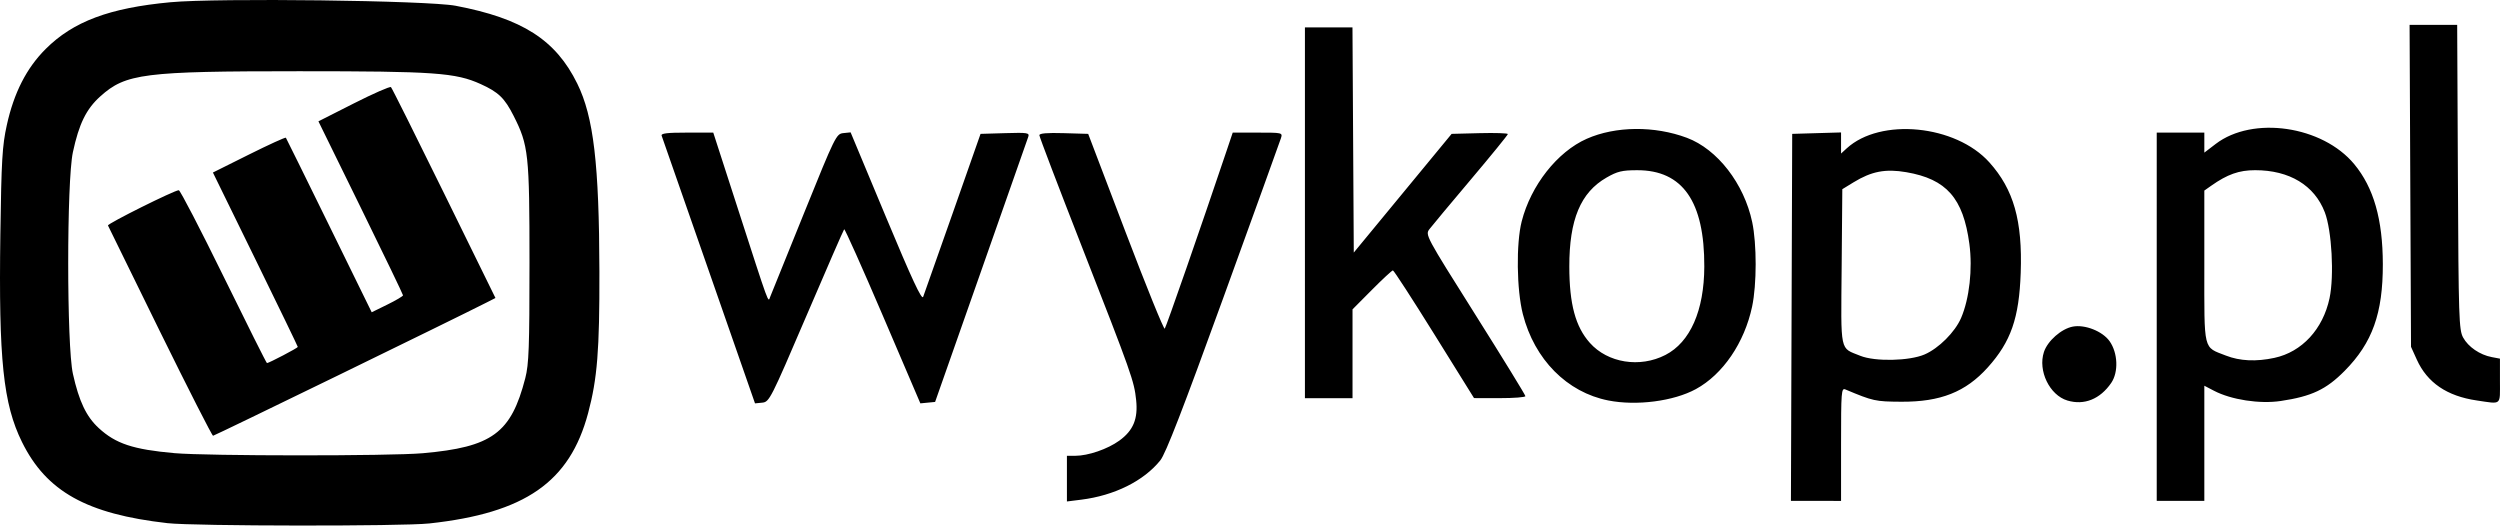 <svg
   version="1.1"
   id="svg1"
   width="997.883"
   height="209.774"
   viewBox="0 0 997.883 209.774"
   xmlns="http://www.w3.org/2000/svg"
   xmlns:svg="http://www.w3.org/2000/svg">
  <defs
     id="defs1" />
  <g
     id="g1"
     transform="translate(-151.529,12.396)">
    <path
       style="fill:#000000"
       d="m 218.395,196.427 c -32.232,-3.651 -48.348,-12.637 -58.091,-32.391 -7.497,-15.201 -9.345,-32.931 -8.634,-82.837 0.424,-29.791 0.754,-35.379 2.578,-43.663 2.843,-12.914 7.878,-22.773 15.523,-30.395 10.999,-10.966 25.426,-16.369 49.773,-18.642 18.866,-1.761 102.632,-0.727 113.85,1.406 26.618,5.061 39.95,13.59 48.548,31.061 6.529,13.265 8.746,32.095 8.839,75.07 0.068,31.415 -0.832,42.694 -4.507,56.467 -7.343,27.52 -25.126,39.876 -63.379,44.037 -10.828,1.178 -93.896,1.087 -104.5,-0.114 z m 101.865,-27.914 c 27.717,-2.453 35.268,-7.982 40.939,-29.977 1.43,-5.546 1.676,-12.299 1.676,-46 0,-43.484 -0.373,-46.927 -6.365,-58.75 -3.571,-7.046 -6.033,-9.416 -13.118,-12.624 -10.016,-4.536 -18.36,-5.126 -72.497,-5.126 -62.047,0 -69.169,0.901 -79.334,10.041 -5.607,5.041 -8.501,10.937 -10.943,22.294 -2.492,11.589 -2.484,77.249 0.01,88.44 2.456,11.019 5.34,17.077 10.313,21.66 6.769,6.24 13.725,8.544 30.207,10.009 13.088,1.163 86.074,1.187 99.112,0.033 z M 215.374,119.912 C 204.111,97.019 194.775,77.984 194.628,77.612 c -0.287,-0.728 26.606,-14.124 28.267,-14.08 0.55,0.015 8.61,15.546 17.91,34.515 9.301,18.969 17.076,34.489 17.279,34.489 0.769,0 12.311,-6.049 12.311,-6.452 0,-0.233 -7.624,-15.991 -16.942,-35.019 l -16.942,-34.596 14.398,-7.179 c 7.919,-3.948 14.545,-6.971 14.726,-6.717 0.181,0.254 7.963,16.035 17.295,35.068 l 16.967,34.606 6.25,-3.071 c 3.438,-1.689 6.25,-3.354 6.25,-3.699 0,-0.346 -7.597,-16.111 -16.883,-35.035 l -16.883,-34.407 14.133,-7.158 c 7.773,-3.937 14.445,-6.862 14.826,-6.5 0.381,0.362 9.92,19.448 21.198,42.414 l 20.505,41.756 -3.698,1.883 c -12.882,6.559 -108.44,53.105 -109.023,53.105 -0.393,0 -9.931,-18.731 -21.195,-41.624 z m 362.02,58.739 v -9.115 h 3.318 c 5.157,0 12.932,-2.674 17.595,-6.052 5.574,-4.038 7.504,-8.682 6.721,-16.175 -0.795,-7.604 -1.786,-10.406 -21.608,-61.09 -9.364,-23.944 -17.026,-44.034 -17.026,-44.645 0,-0.758 3.096,-1.02 9.743,-0.824 l 9.743,0.286 14.945,39.262 c 8.22,21.594 15.247,38.919 15.616,38.5 0.551,-0.626 14.363,-40.347 24.692,-71.012 l 2.442,-7.25 h 9.977 c 9.891,0 9.971,0.019 9.263,2.25 -0.393,1.238 -10.723,29.848 -22.956,63.578 -16.196,44.657 -23.044,62.326 -25.194,65 -6.6,8.21 -18.314,14.034 -31.557,15.688 l -5.714,0.714 z m 289.244,-64.365 0.256,-73.25 9.75,-0.286 9.75,-0.286 v 4.211 4.211 l 2.25,-2.061 c 13.474,-12.345 43.462,-9.411 56.932,5.57 9.73,10.822 13.266,23.283 12.527,44.143 -0.64,18.06 -3.911,27.448 -13.143,37.716 -8.825,9.816 -18.874,13.798 -34.565,13.7 -10.345,-0.065 -11.189,-0.25 -22.25,-4.895 -1.637,-0.687 -1.75,0.728 -1.75,21.872 v 22.607 H 876.388 866.382 Z m 53.074,14.808 c 5.653,-2.431 12.169,-8.937 14.592,-14.57 3.321,-7.719 4.644,-19.572 3.304,-29.591 -2.441,-18.247 -9.131,-25.847 -25.171,-28.598 -8.307,-1.425 -13.86,-0.361 -21.042,4.032 l -4.5,2.752 -0.264,31.074 c -0.295,34.763 -0.862,32.071 7.457,35.436 5.845,2.364 19.547,2.078 25.625,-0.536 z m 92.683,-15.058 V 40.536 h 9.5 9.5 v 3.993 3.993 l 4.542,-3.467 c 14.811,-11.305 42.602,-7.243 55.298,8.083 7.754,9.361 11.374,22.019 11.409,39.897 0.039,19.642 -4.167,31.404 -15.231,42.591 -7.375,7.458 -13.198,10.204 -25.529,12.038 -8.404,1.25 -19.715,-0.481 -26.604,-4.072 l -3.885,-2.025 v 22.984 22.984 h -9.5 -9.5 z m 46.967,16.414 c 10.992,-2.357 19.387,-11.446 22.016,-23.835 1.897,-8.939 0.894,-27.034 -1.902,-34.296 -4.141,-10.759 -14.12,-16.782 -27.803,-16.782 -6.414,0 -11.065,1.645 -17.529,6.199 l -2.75,1.938 v 30.277 c 0,34.327 -0.565,32 8.639,35.595 5.558,2.171 12.018,2.474 19.328,0.906 z M 434.489,95.824 c -10.123,-29.033 -18.609,-53.351 -18.857,-54.038 -0.343,-0.949 2.08,-1.25 10.074,-1.25 h 10.525 l 9.137,28.25 c 13.715,42.406 12.672,39.55 13.606,37.25 0.447,-1.1 6.542,-16.175 13.544,-33.5 12.38,-30.632 12.811,-31.508 15.634,-31.801 l 2.903,-0.301 14.108,33.792 c 10.411,24.937 14.302,33.286 14.849,31.86 0.408,-1.062 5.728,-16.134 11.824,-33.491 l 11.083,-31.56 9.817,-0.287 c 9.052,-0.265 9.77,-0.148 9.216,1.5 -0.331,0.983 -8.83,25.187 -18.887,53.787 l -18.286,52 -2.942,0.286 -2.942,0.286 -14.971,-34.982 c -8.234,-19.24 -15.183,-34.77 -15.441,-34.512 -0.259,0.259 -7.066,15.872 -15.126,34.696 -14.193,33.143 -14.748,34.235 -17.559,34.514 l -2.903,0.288 z m 359.014,51.63 c -16.492,-3.239 -29.494,-16.375 -34.123,-34.476 -2.483,-9.709 -2.716,-28.153 -0.467,-36.983 3.665,-14.392 14.223,-27.802 25.982,-33.002 11.472,-5.073 27.034,-5.223 39.965,-0.385 12.171,4.554 22.809,18.285 26.063,33.641 1.853,8.747 1.841,24.886 -0.026,33.699 -3.063,14.457 -11.675,27.099 -22.46,32.969 -8.885,4.836 -23.649,6.753 -34.933,4.537 z m 22.785,-18.166 c 9.903,-5.096 15.456,-17.711 15.518,-35.252 0.092,-25.984 -8.625,-38.514 -26.776,-38.491 -6.055,0.008 -7.911,0.454 -12.256,2.946 -10.351,5.937 -14.874,16.765 -14.848,35.545 0.021,14.968 2.449,23.978 8.202,30.432 7.151,8.022 19.959,10.069 30.159,4.82 z m 160.458,18.187 c -7.118,-2.132 -11.842,-11.892 -9.375,-19.368 1.467,-4.446 6.974,-9.283 11.545,-10.141 4.852,-0.91 11.835,1.858 14.647,5.806 3.328,4.674 3.637,12.35 0.671,16.672 -4.452,6.486 -10.793,9.036 -17.487,7.031 z m 163.364,-0.029 c -11.873,-1.737 -19.739,-7.1 -23.899,-16.291 l -2.317,-5.118 -0.285,-64.25 -0.285,-64.25 h 9.498 9.498 l 0.287,60.75 c 0.266,56.274 0.419,60.993 2.085,64.044 2.047,3.749 6.684,6.913 11.451,7.814 l 3.25,0.614 v 8.889 c 0,10.007 0.861,9.283 -9.284,7.798 z M 672.395,72.536 V -1.464 h 9.49 9.49 l 0.26,44.94 0.26,44.94 19.53,-23.69 19.53,-23.69 11.22,-0.283 c 6.171,-0.156 11.22,0.008 11.22,0.363 0,0.355 -6.638,8.508 -14.75,18.116 -8.113,9.608 -15.546,18.517 -16.519,19.798 -1.758,2.313 -1.645,2.525 18.25,34.101 11.01,17.475 20.019,32.14 20.019,32.589 0,0.449 -4.612,0.809 -10.25,0.801 l -10.25,-0.015 -15.858,-25.485 c -8.722,-14.016 -16.158,-25.485 -16.523,-25.485 -0.366,0 -4.142,3.497 -8.392,7.772 l -7.727,7.772 v 17.728 17.728 h -9.5 -9.5 z"
       id="path1" />
  </g>
</svg>
